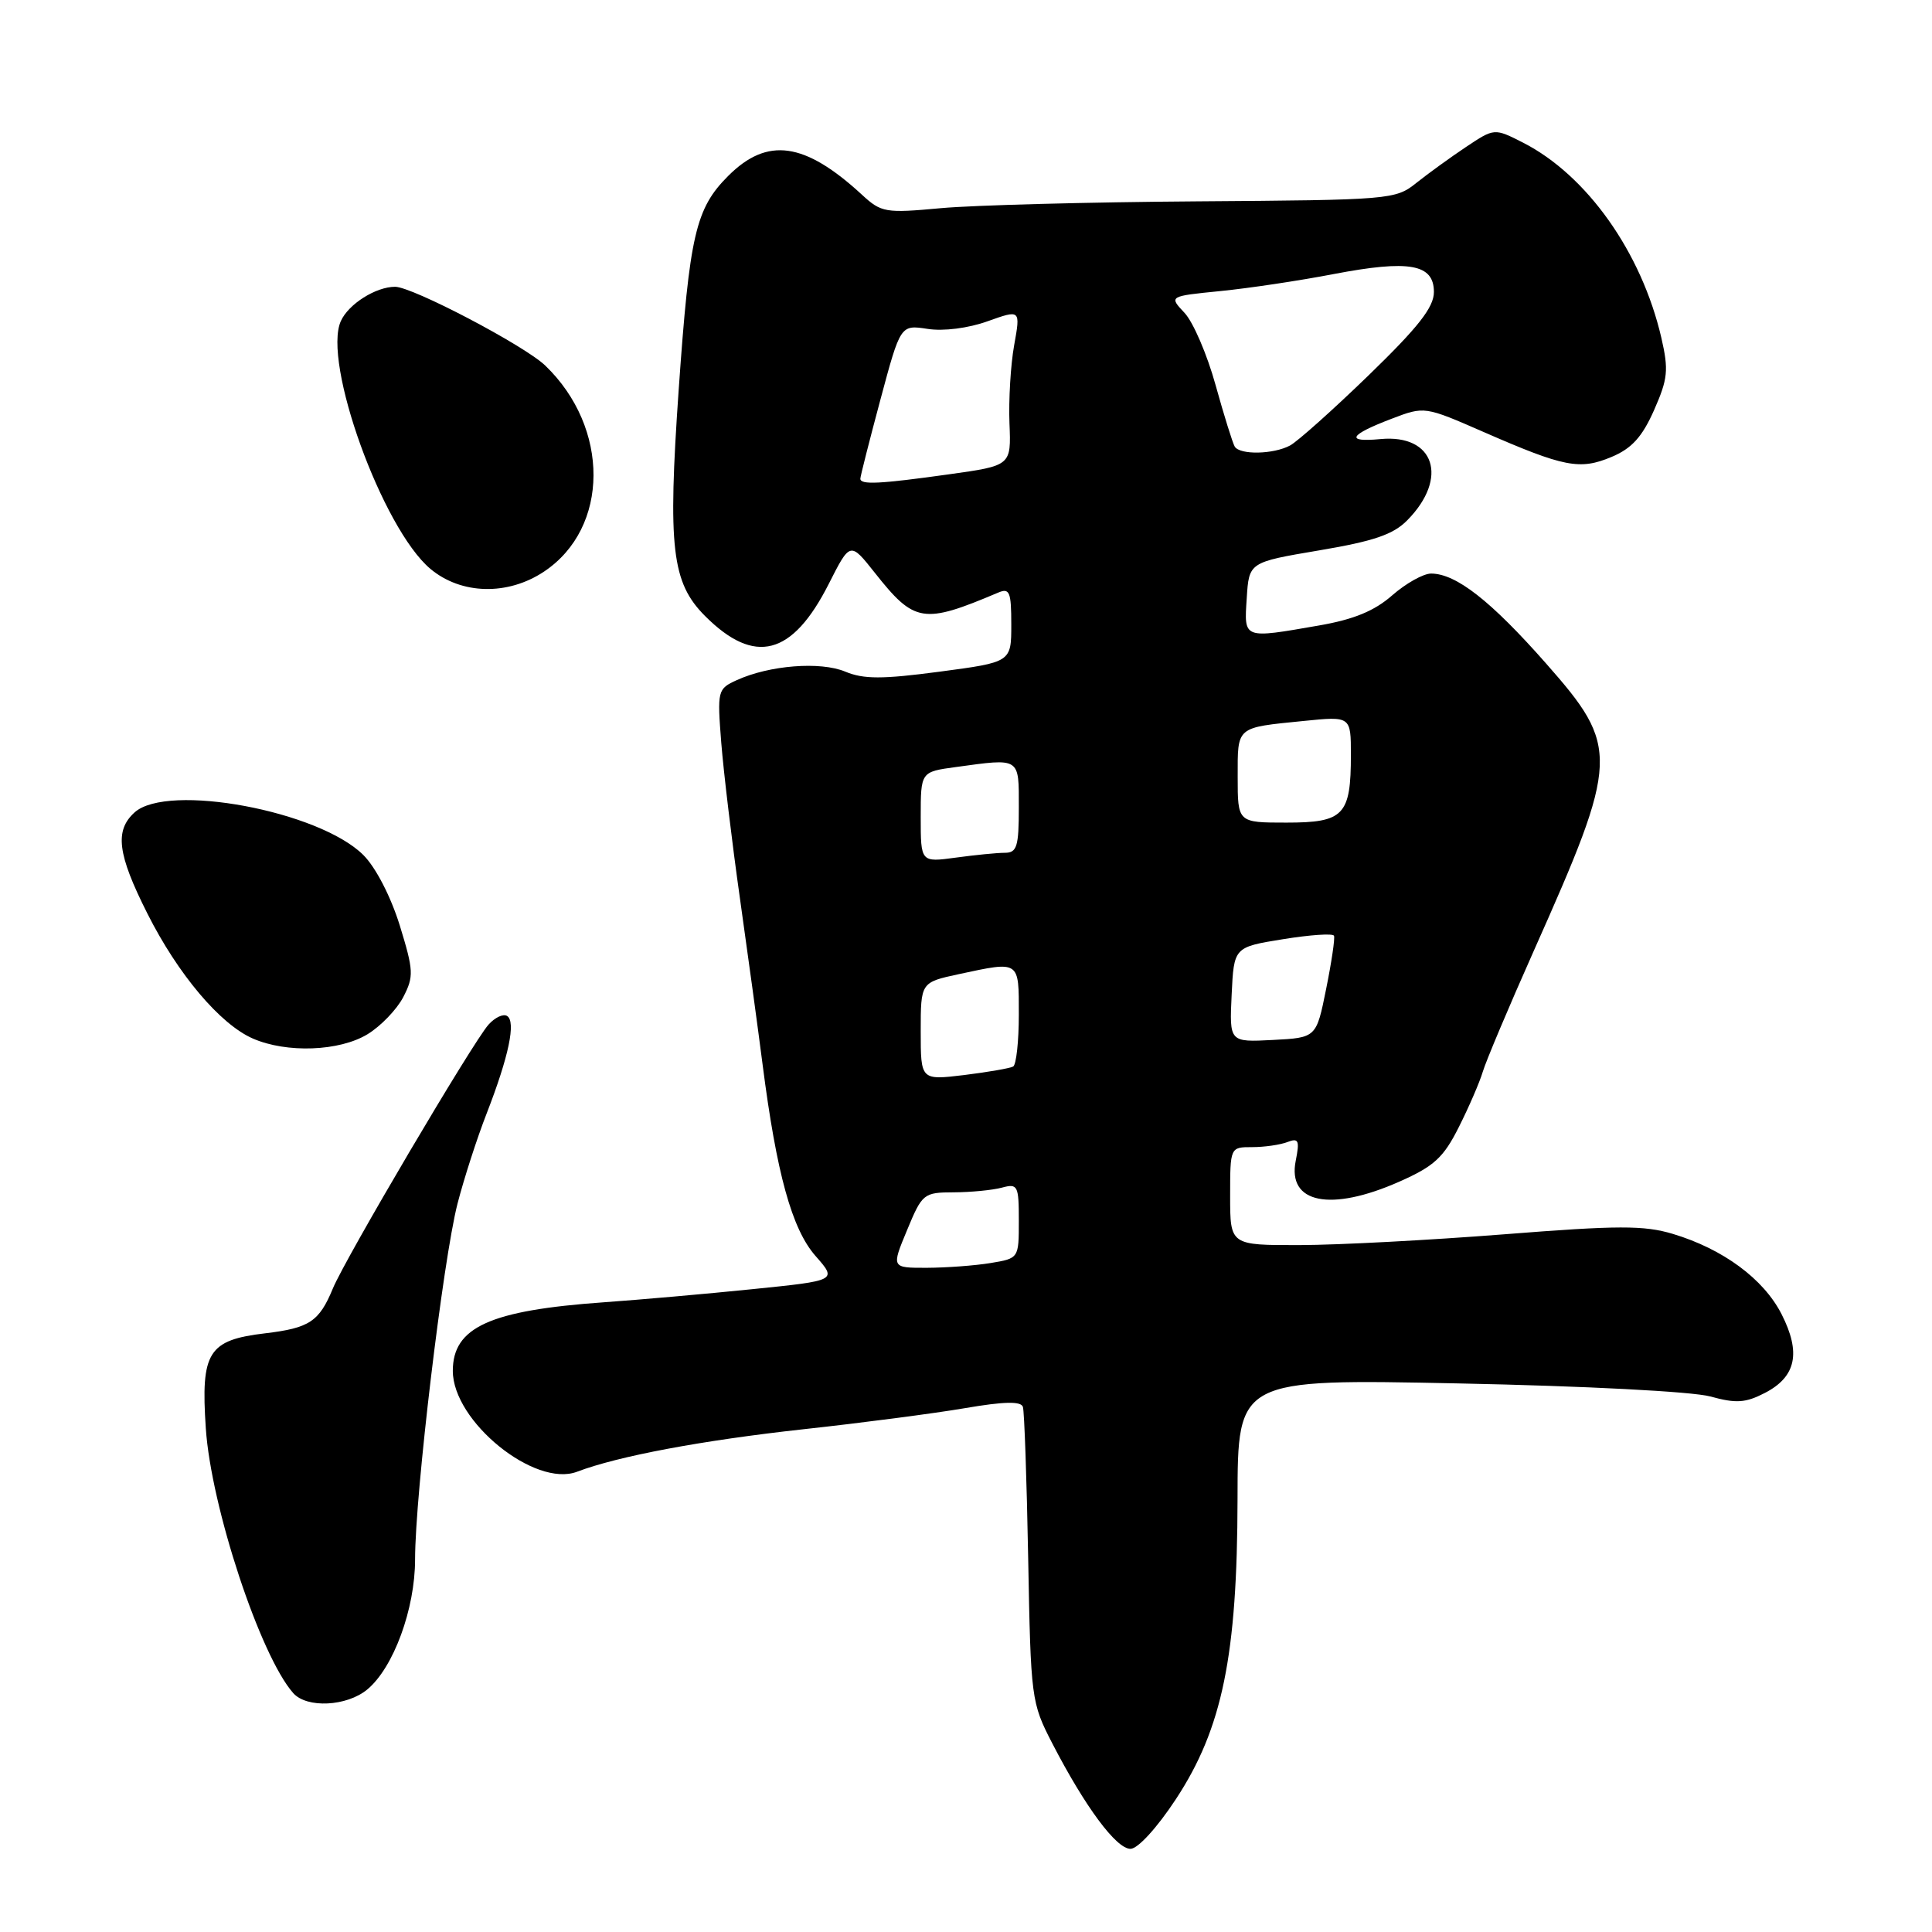 <?xml version="1.0" encoding="UTF-8" standalone="no"?>
<!DOCTYPE svg PUBLIC "-//W3C//DTD SVG 1.1//EN" "http://www.w3.org/Graphics/SVG/1.1/DTD/svg11.dtd" >
<svg xmlns="http://www.w3.org/2000/svg" xmlns:xlink="http://www.w3.org/1999/xlink" version="1.1" viewBox="0 0 256 256">
 <g >
 <path fill="currentColor"
d=" M 155.81 238.40 C 161.97 229.03 163.95 219.37 163.98 198.61 C 164.00 182.71 164.00 182.71 193.25 183.31 C 210.06 183.65 224.25 184.39 226.63 185.04 C 230.04 185.98 231.28 185.90 233.86 184.57 C 238.00 182.43 238.67 179.24 236.06 174.12 C 233.68 169.46 228.32 165.50 221.67 163.50 C 217.85 162.35 214.40 162.36 199.33 163.55 C 189.52 164.32 177.34 164.97 172.25 164.98 C 163.00 165.00 163.00 165.00 163.00 158.50 C 163.00 152.00 163.00 152.00 165.92 152.00 C 167.52 152.00 169.62 151.70 170.58 151.33 C 172.07 150.76 172.23 151.10 171.69 153.81 C 170.56 159.45 176.30 160.61 185.41 156.58 C 190.02 154.54 191.27 153.40 193.31 149.33 C 194.65 146.67 196.07 143.38 196.48 142.00 C 196.89 140.62 199.92 133.43 203.23 126.00 C 214.59 100.50 214.65 99.02 204.85 87.90 C 197.54 79.61 192.94 76.01 189.63 76.00 C 188.60 76.00 186.29 77.30 184.48 78.88 C 182.13 80.95 179.39 82.08 174.77 82.88 C 164.66 84.64 164.84 84.71 165.20 79.25 C 165.50 74.50 165.50 74.50 174.79 72.93 C 182.03 71.71 184.62 70.83 186.48 68.93 C 192.00 63.33 190.07 57.50 182.92 58.18 C 178.21 58.63 178.75 57.64 184.39 55.49 C 188.76 53.82 188.76 53.82 196.63 57.26 C 207.27 61.91 209.33 62.31 213.53 60.55 C 216.21 59.43 217.59 57.91 219.17 54.35 C 221.00 50.20 221.12 49.04 220.14 44.77 C 217.52 33.45 210.28 23.22 201.81 18.90 C 198.01 16.97 198.01 16.97 194.26 19.47 C 192.19 20.85 189.23 23.00 187.67 24.24 C 184.92 26.45 184.22 26.50 158.67 26.68 C 144.28 26.78 129.00 27.19 124.71 27.58 C 117.31 28.26 116.79 28.18 114.21 25.80 C 106.62 18.81 101.68 18.12 96.49 23.31 C 92.17 27.63 91.37 31.10 89.93 51.64 C 88.47 72.58 89.01 77.21 93.43 81.63 C 100.00 88.20 104.99 86.90 109.82 77.36 C 112.65 71.77 112.65 71.77 115.92 75.90 C 121.18 82.55 122.33 82.73 132.25 78.53 C 133.78 77.88 134.00 78.41 134.00 82.76 C 134.00 87.74 134.00 87.74 124.51 89.00 C 116.89 90.01 114.43 90.01 111.99 88.99 C 108.68 87.62 101.96 88.15 97.63 90.12 C 95.08 91.28 95.03 91.49 95.57 98.41 C 95.88 102.31 96.99 111.58 98.04 119.00 C 99.09 126.42 100.44 136.32 101.04 141.00 C 102.90 155.50 104.92 162.84 108.06 166.42 C 110.93 169.68 110.93 169.68 99.71 170.82 C 93.55 171.45 84.67 172.23 80.00 172.56 C 64.92 173.63 60.00 175.86 60.00 181.65 C 60.00 188.34 70.86 197.15 76.47 195.01 C 81.91 192.94 93.02 190.86 106.48 189.38 C 114.19 188.54 123.81 187.28 127.85 186.59 C 133.04 185.70 135.29 185.65 135.54 186.42 C 135.73 187.01 136.05 196.05 136.24 206.50 C 136.58 225.09 136.65 225.62 139.43 231.00 C 143.78 239.42 147.92 245.00 149.80 244.98 C 150.78 244.97 153.33 242.17 155.81 238.40 Z  M 48.67 223.86 C 52.14 220.98 55.00 213.19 55.00 206.62 C 55.00 198.00 58.70 167.01 60.62 159.50 C 61.47 156.20 63.21 150.80 64.50 147.50 C 67.42 139.98 68.39 135.36 67.19 134.62 C 66.68 134.30 65.58 134.82 64.73 135.77 C 62.63 138.13 45.76 166.73 44.11 170.72 C 42.29 175.12 41.01 175.97 35.14 176.67 C 27.59 177.56 26.59 179.15 27.27 189.24 C 27.96 199.66 34.47 219.37 38.85 224.34 C 40.65 226.38 45.95 226.12 48.67 223.86 Z  M 48.70 137.04 C 50.46 135.97 52.59 133.75 53.44 132.11 C 54.85 129.38 54.81 128.61 52.97 122.62 C 51.78 118.80 49.80 114.95 48.15 113.30 C 42.29 107.45 22.20 103.70 17.83 107.65 C 15.17 110.06 15.56 113.18 19.53 121.05 C 23.58 129.10 29.17 135.72 33.50 137.61 C 37.99 139.57 44.98 139.31 48.70 137.04 Z  M 72.10 75.73 C 80.77 69.94 80.83 56.68 72.24 48.43 C 69.46 45.77 54.65 38.00 52.35 38.00 C 49.81 38.00 46.19 40.28 45.17 42.53 C 42.69 47.97 50.65 70.00 57.02 75.37 C 61.11 78.80 67.28 78.95 72.10 75.73 Z  M 120.19 163.00 C 122.20 158.15 122.39 158.00 126.38 157.99 C 128.65 157.98 131.51 157.70 132.75 157.37 C 134.86 156.80 135.00 157.07 135.00 161.75 C 135.00 166.74 135.00 166.74 131.25 167.36 C 129.19 167.70 125.39 167.98 122.81 167.99 C 118.11 168.00 118.11 168.00 120.19 163.00 Z  M 122.00 136.65 C 122.00 130.17 122.00 130.17 127.05 129.08 C 135.18 127.34 135.00 127.22 135.00 134.44 C 135.00 137.98 134.66 141.08 134.25 141.32 C 133.84 141.55 130.91 142.06 127.75 142.45 C 122.00 143.14 122.00 143.14 122.00 136.65 Z  M 163.20 131.80 C 163.50 125.50 163.50 125.50 170.00 124.45 C 173.57 123.87 176.62 123.66 176.76 123.99 C 176.91 124.31 176.44 127.48 175.72 131.04 C 174.42 137.50 174.42 137.50 168.66 137.80 C 162.90 138.10 162.90 138.10 163.20 131.80 Z  M 122.00 108.27 C 122.00 102.27 122.00 102.27 126.64 101.64 C 135.25 100.46 135.00 100.30 135.00 107.00 C 135.00 112.18 134.75 113.00 133.14 113.00 C 132.12 113.00 129.19 113.29 126.64 113.64 C 122.00 114.27 122.00 114.27 122.00 108.27 Z  M 164.00 102.97 C 164.00 96.19 163.71 96.44 172.75 95.53 C 179.00 94.90 179.00 94.90 179.00 100.02 C 179.00 108.03 178.08 109.00 170.46 109.00 C 164.00 109.00 164.00 109.00 164.00 102.97 Z  M 114.00 63.43 C 114.00 63.12 115.20 58.40 116.66 52.95 C 119.32 43.03 119.32 43.03 122.91 43.58 C 125.02 43.91 128.30 43.49 130.86 42.57 C 135.23 41.01 135.23 41.01 134.38 45.75 C 133.91 48.36 133.64 53.02 133.76 56.10 C 133.99 61.70 133.99 61.70 125.74 62.85 C 116.53 64.14 114.00 64.26 114.00 63.43 Z  M 163.61 59.18 C 163.34 58.73 162.19 55.06 161.07 51.02 C 159.95 46.97 158.10 42.67 156.96 41.46 C 154.88 39.25 154.88 39.25 161.69 38.57 C 165.44 38.20 172.18 37.19 176.69 36.32 C 186.73 34.40 190.00 34.98 190.00 38.69 C 190.00 40.72 187.94 43.34 181.37 49.71 C 176.63 54.30 171.93 58.50 170.94 59.03 C 168.74 60.21 164.31 60.30 163.61 59.18 Z "/>
</g>
</svg>